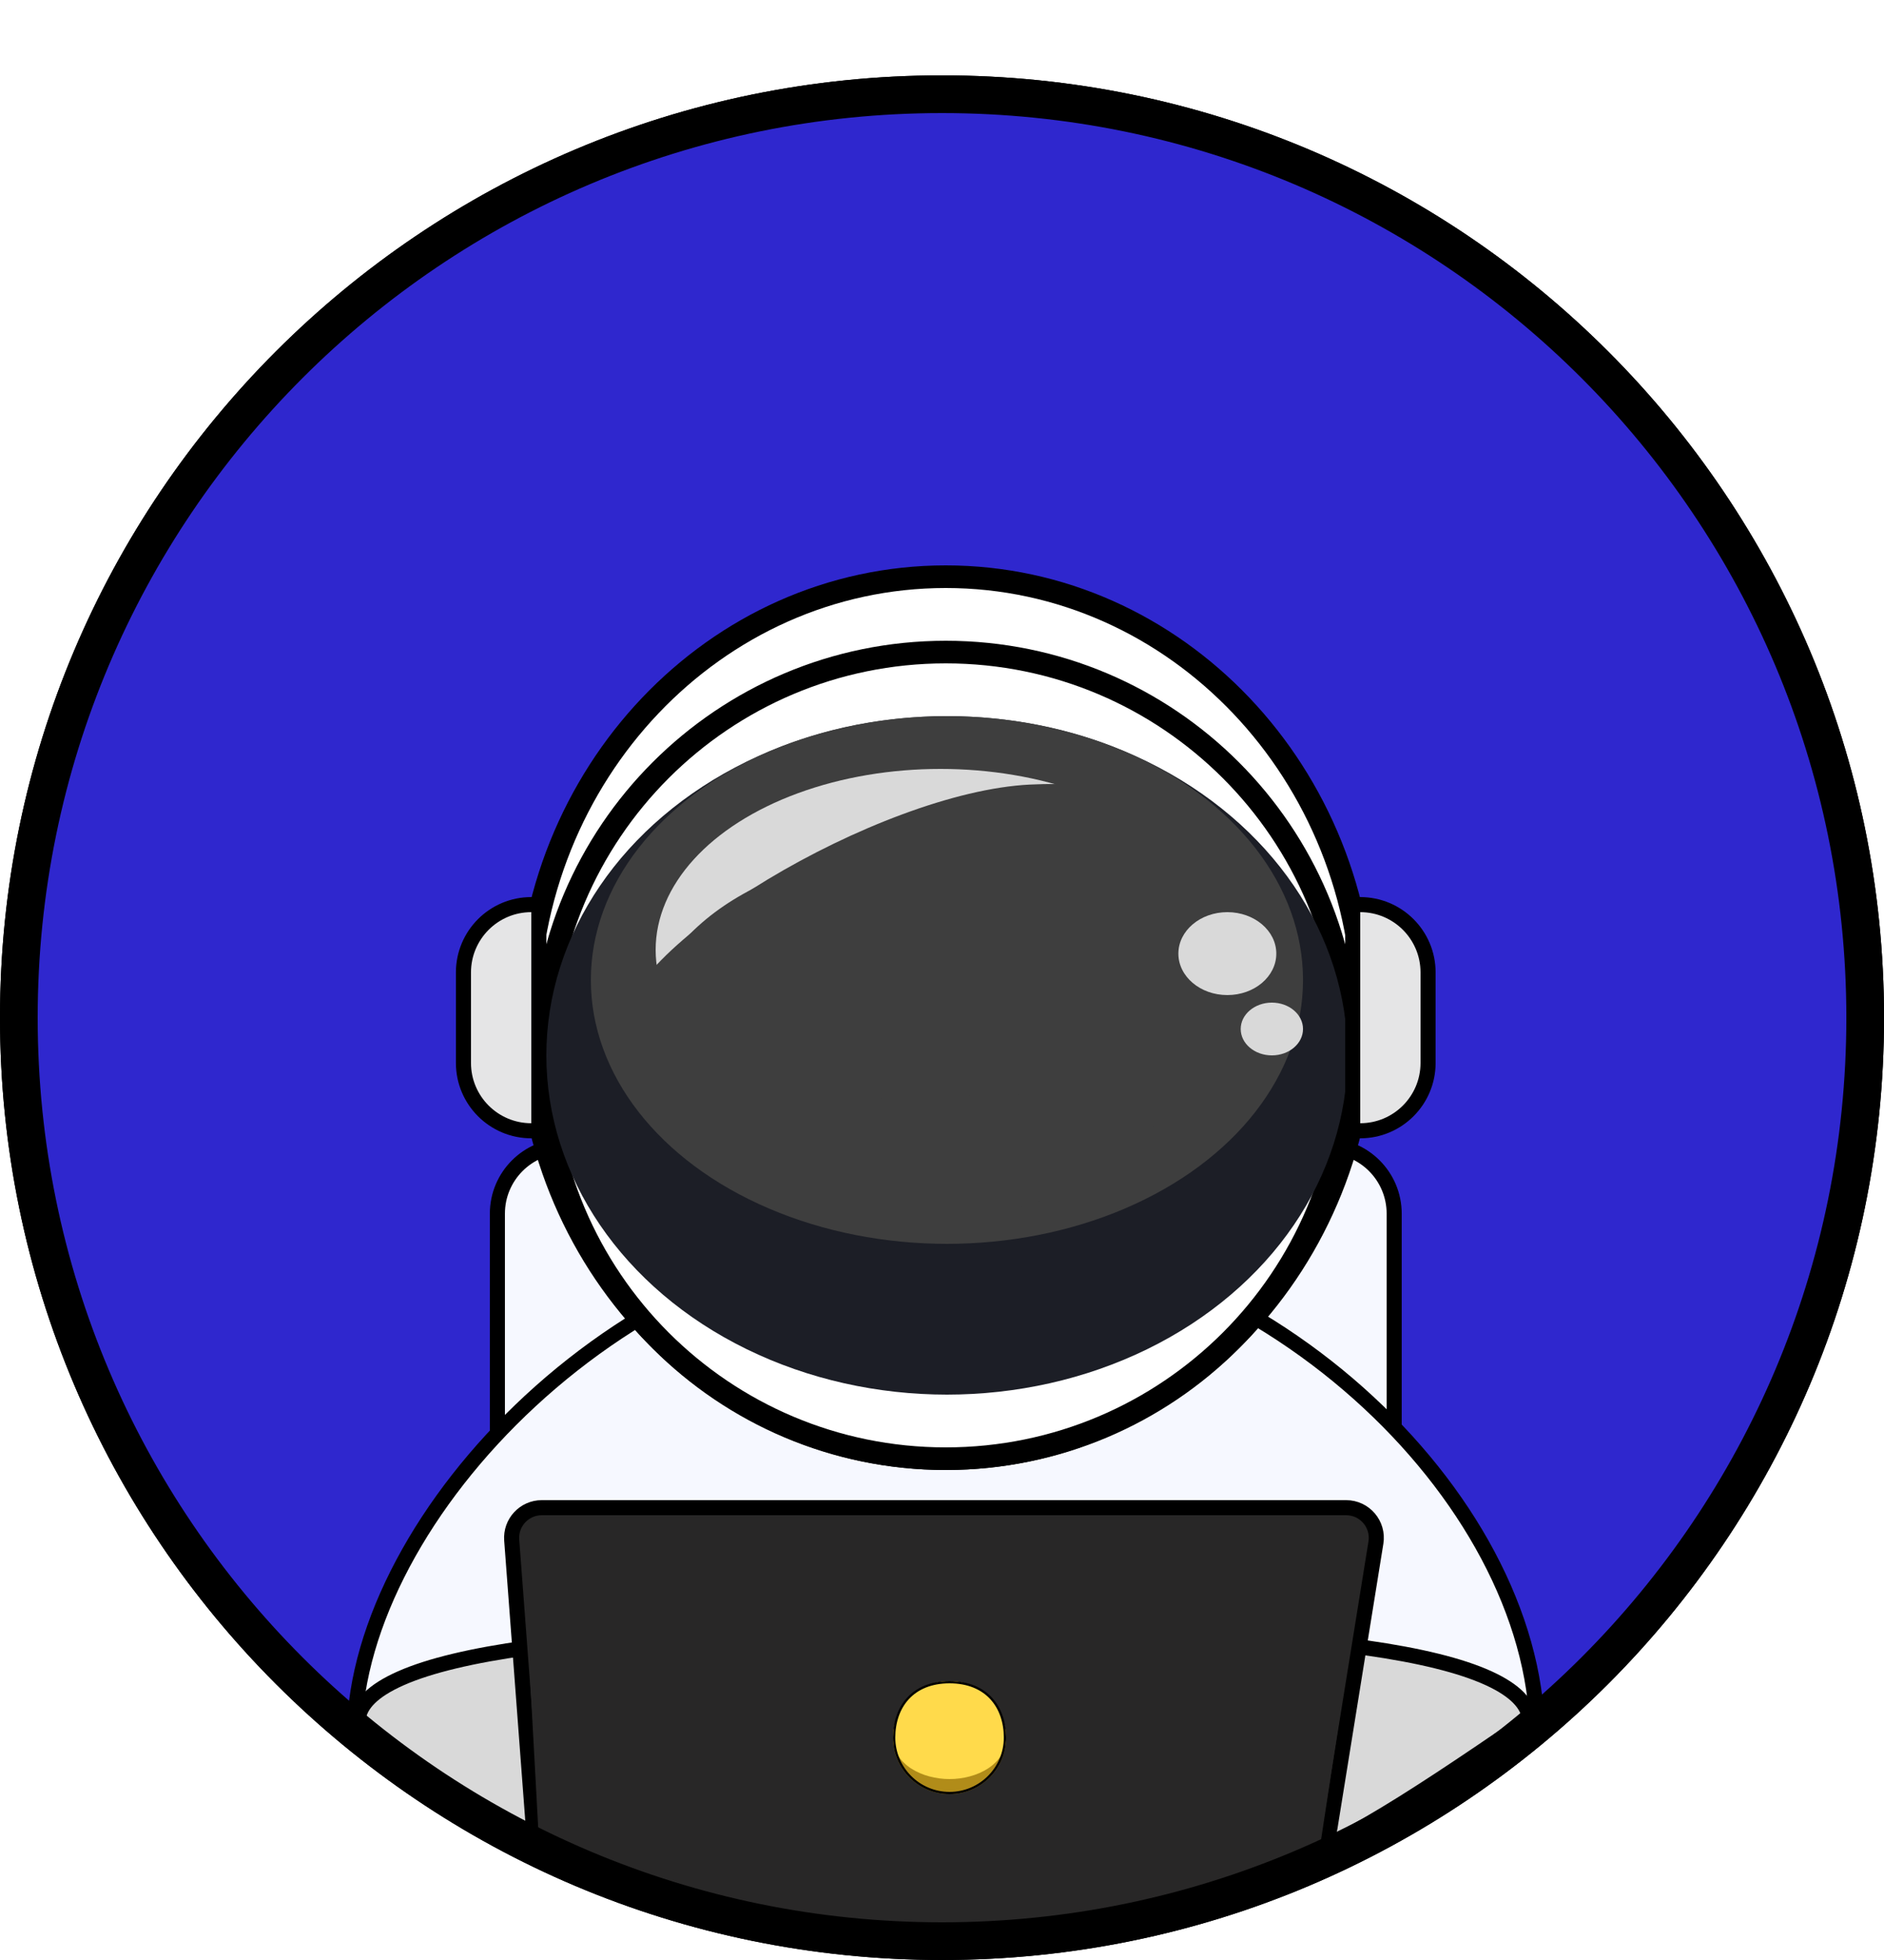 <svg width="250" height="260" viewBox="0 0 250 260" fill="none" xmlns="http://www.w3.org/2000/svg">
<g filter="url(#filter0_d_2036_324)">
<path d="M125.002 0.5C193.763 0.5 249.504 56.241 249.504 125C249.504 193.759 193.763 249.5 125.002 249.5C56.242 249.5 0.5 193.759 0.5 125C0.5 56.241 56.242 0.5 125.002 0.5Z" fill="#2F27CE" stroke="black"/>
<path d="M75.001 142H176.003C180.974 142 185.003 146.03 185.003 151V224.892C185.003 229.547 181.453 233.434 176.817 233.854L131.91 237.929C131.415 237.974 130.917 237.978 130.422 237.94L74.326 233.724C69.631 233.371 66.001 229.458 66.001 224.749V151C66.001 146.029 70.031 142 75.001 142Z" fill="#F6F8FF" stroke="black" stroke-width="2"/>
<path d="M125.155 153C146.062 153 165.794 161.916 180.304 174.856C194.646 187.647 203.768 204.258 203.997 219.898C184.874 229.949 178.463 233.255 170.818 235.284C166.948 236.311 162.755 237.012 156.402 238.077C150.062 239.14 141.62 240.559 129.307 243.02C105.634 247.751 87.657 240.692 47.007 219.891C47.255 205.55 56.197 188.957 70.366 175.844C84.715 162.565 104.271 153 125.155 153Z" fill="#F6F8FF" stroke="black" stroke-width="2"/>
<path d="M125.999 206C147.95 206 167.389 206.614 181.325 208.598C188.304 209.591 193.823 210.918 197.572 212.64C201.067 214.245 202.729 216.046 202.971 217.994C184.789 230.494 176.36 235.706 167.171 238.451C162.536 239.836 157.681 240.601 151.232 241.332C148.007 241.697 144.398 242.052 140.225 242.474C136.055 242.895 131.33 243.381 125.885 244.007C83.376 248.892 56.054 226.252 47.523 218.092C47.729 216.124 49.453 214.285 53.153 212.645C57.046 210.919 62.756 209.592 69.922 208.599C84.234 206.615 104.049 206 125.999 206Z" fill="#D9D9D9" stroke="black" stroke-width="2"/>
<path d="M125.499 66.5C156.08 66.5 181 92.618 181 125C181 157.382 156.08 183.5 125.499 183.5C94.919 183.5 69.999 157.382 69.999 125C69.999 92.618 94.919 66.5 125.499 66.5Z" fill="white" stroke="black" stroke-width="3"/>
<path d="M125.499 76.5C155.047 76.5 179 100.453 179 130C179 159.547 155.047 183.5 125.499 183.5C95.952 183.5 71.999 159.547 71.999 130C71.999 100.453 95.952 76.5 125.499 76.5Z" fill="white" stroke="black" stroke-width="3"/>
<ellipse cx="125.655" cy="130" rx="53.156" ry="45" fill="#1C1E26"/>
<ellipse cx="125.655" cy="120" rx="47.25" ry="35" fill="#3E3E3E"/>
<ellipse cx="124.802" cy="116" rx="37.8" ry="24" fill="#D9D9D9"/>
<ellipse cx="121.521" cy="127.5" rx="36.028" ry="24.5" fill="#3E3E3E"/>
<path d="M169.003 113.563C169.003 125.56 152.882 135.285 132.997 135.285C113.111 135.285 82.002 139.492 82.002 127.495C82.002 115.498 116.802 95.051 136.654 94.076C156.505 93.101 169.003 101.566 169.003 113.563Z" fill="#3E3E3E"/>
<ellipse cx="162.864" cy="116.5" rx="6.497" ry="5.5" fill="#D9D9D9"/>
<ellipse cx="168.771" cy="126.5" rx="4.134" ry="3.5" fill="#D9D9D9"/>
<path d="M70.499 140C65.528 140 61.498 135.971 61.498 131V119C61.498 114.029 65.528 110 70.499 110H71.499V140H70.499Z" fill="#E5E5E6" stroke="black" stroke-width="2"/>
<path d="M180.5 110C185.471 110 189.5 114.029 189.5 119V131C189.5 135.971 185.471 140 180.5 140H179.5V110H180.5Z" fill="#E5E5E6" stroke="black" stroke-width="2"/>
<path d="M71.889 190H178.629C181.093 190 182.971 192.205 182.579 194.637L176.485 232.433C176.254 233.866 175.25 235.07 173.881 235.552C153.792 242.632 138.584 246.086 123.473 246.07C108.361 246.055 93.267 242.569 73.406 235.642C71.918 235.123 70.873 233.76 70.754 232.186L67.901 194.301C67.726 191.98 69.562 190 71.889 190Z" fill="#282727" stroke="black" stroke-width="2"/>
<path d="M70.357 213C114.534 234.489 138.205 234.362 178.503 213L175.003 236C134.773 252.218 111.722 251.273 71.501 234L70.357 213Z" fill="#282727"/>
<ellipse cx="125.999" cy="220.5" rx="7.5" ry="7.5" fill="#B18C19"/>
<path d="M133.502 220.5C133.502 224.09 129.592 226 126.002 226C122.412 226 118.502 224.09 118.502 220.5C118.502 216.91 121.332 213 126.002 213C130.672 213 133.502 216.91 133.502 220.5Z" fill="#FFDA4B"/>
<path d="M126.002 213.15C128.466 213.15 130.299 213.976 131.517 215.298C132.736 216.622 133.353 218.458 133.353 220.5C133.353 224.559 130.061 227.85 126.002 227.85C121.943 227.85 118.652 224.559 118.652 220.5C118.652 218.458 119.268 216.622 120.487 215.298C121.705 213.976 123.538 213.15 126.002 213.15Z" stroke="black" stroke-width="0.3"/>
<path d="M125.002 2.5C192.658 2.5 247.504 57.345 247.504 125C247.504 192.655 192.658 247.5 125.002 247.5C57.346 247.5 2.5 192.655 2.5 125C2.5 57.345 57.346 2.5 125.002 2.5Z" stroke="black" stroke-width="5"/>
</g>
<defs>
<filter id="filter0_d_2036_324" x="0" y="0" width="250.004" height="260" filterUnits="userSpaceOnUse" color-interpolation-filters="sRGB">
<feFlood flood-opacity="0" result="BackgroundImageFix"/>
<feColorMatrix in="SourceAlpha" type="matrix" values="0 0 0 0 0 0 0 0 0 0 0 0 0 0 0 0 0 0 127 0" result="hardAlpha"/>
<feOffset dy="10"/>
<feComposite in2="hardAlpha" operator="out"/>
<feColorMatrix type="matrix" values="0 0 0 0 0 0 0 0 0 0 0 0 0 0 0 0 0 0 0.5 0"/>
<feBlend mode="normal" in2="BackgroundImageFix" result="effect1_dropShadow_2036_324"/>
<feBlend mode="normal" in="SourceGraphic" in2="effect1_dropShadow_2036_324" result="shape"/>
</filter>
</defs>
</svg>
